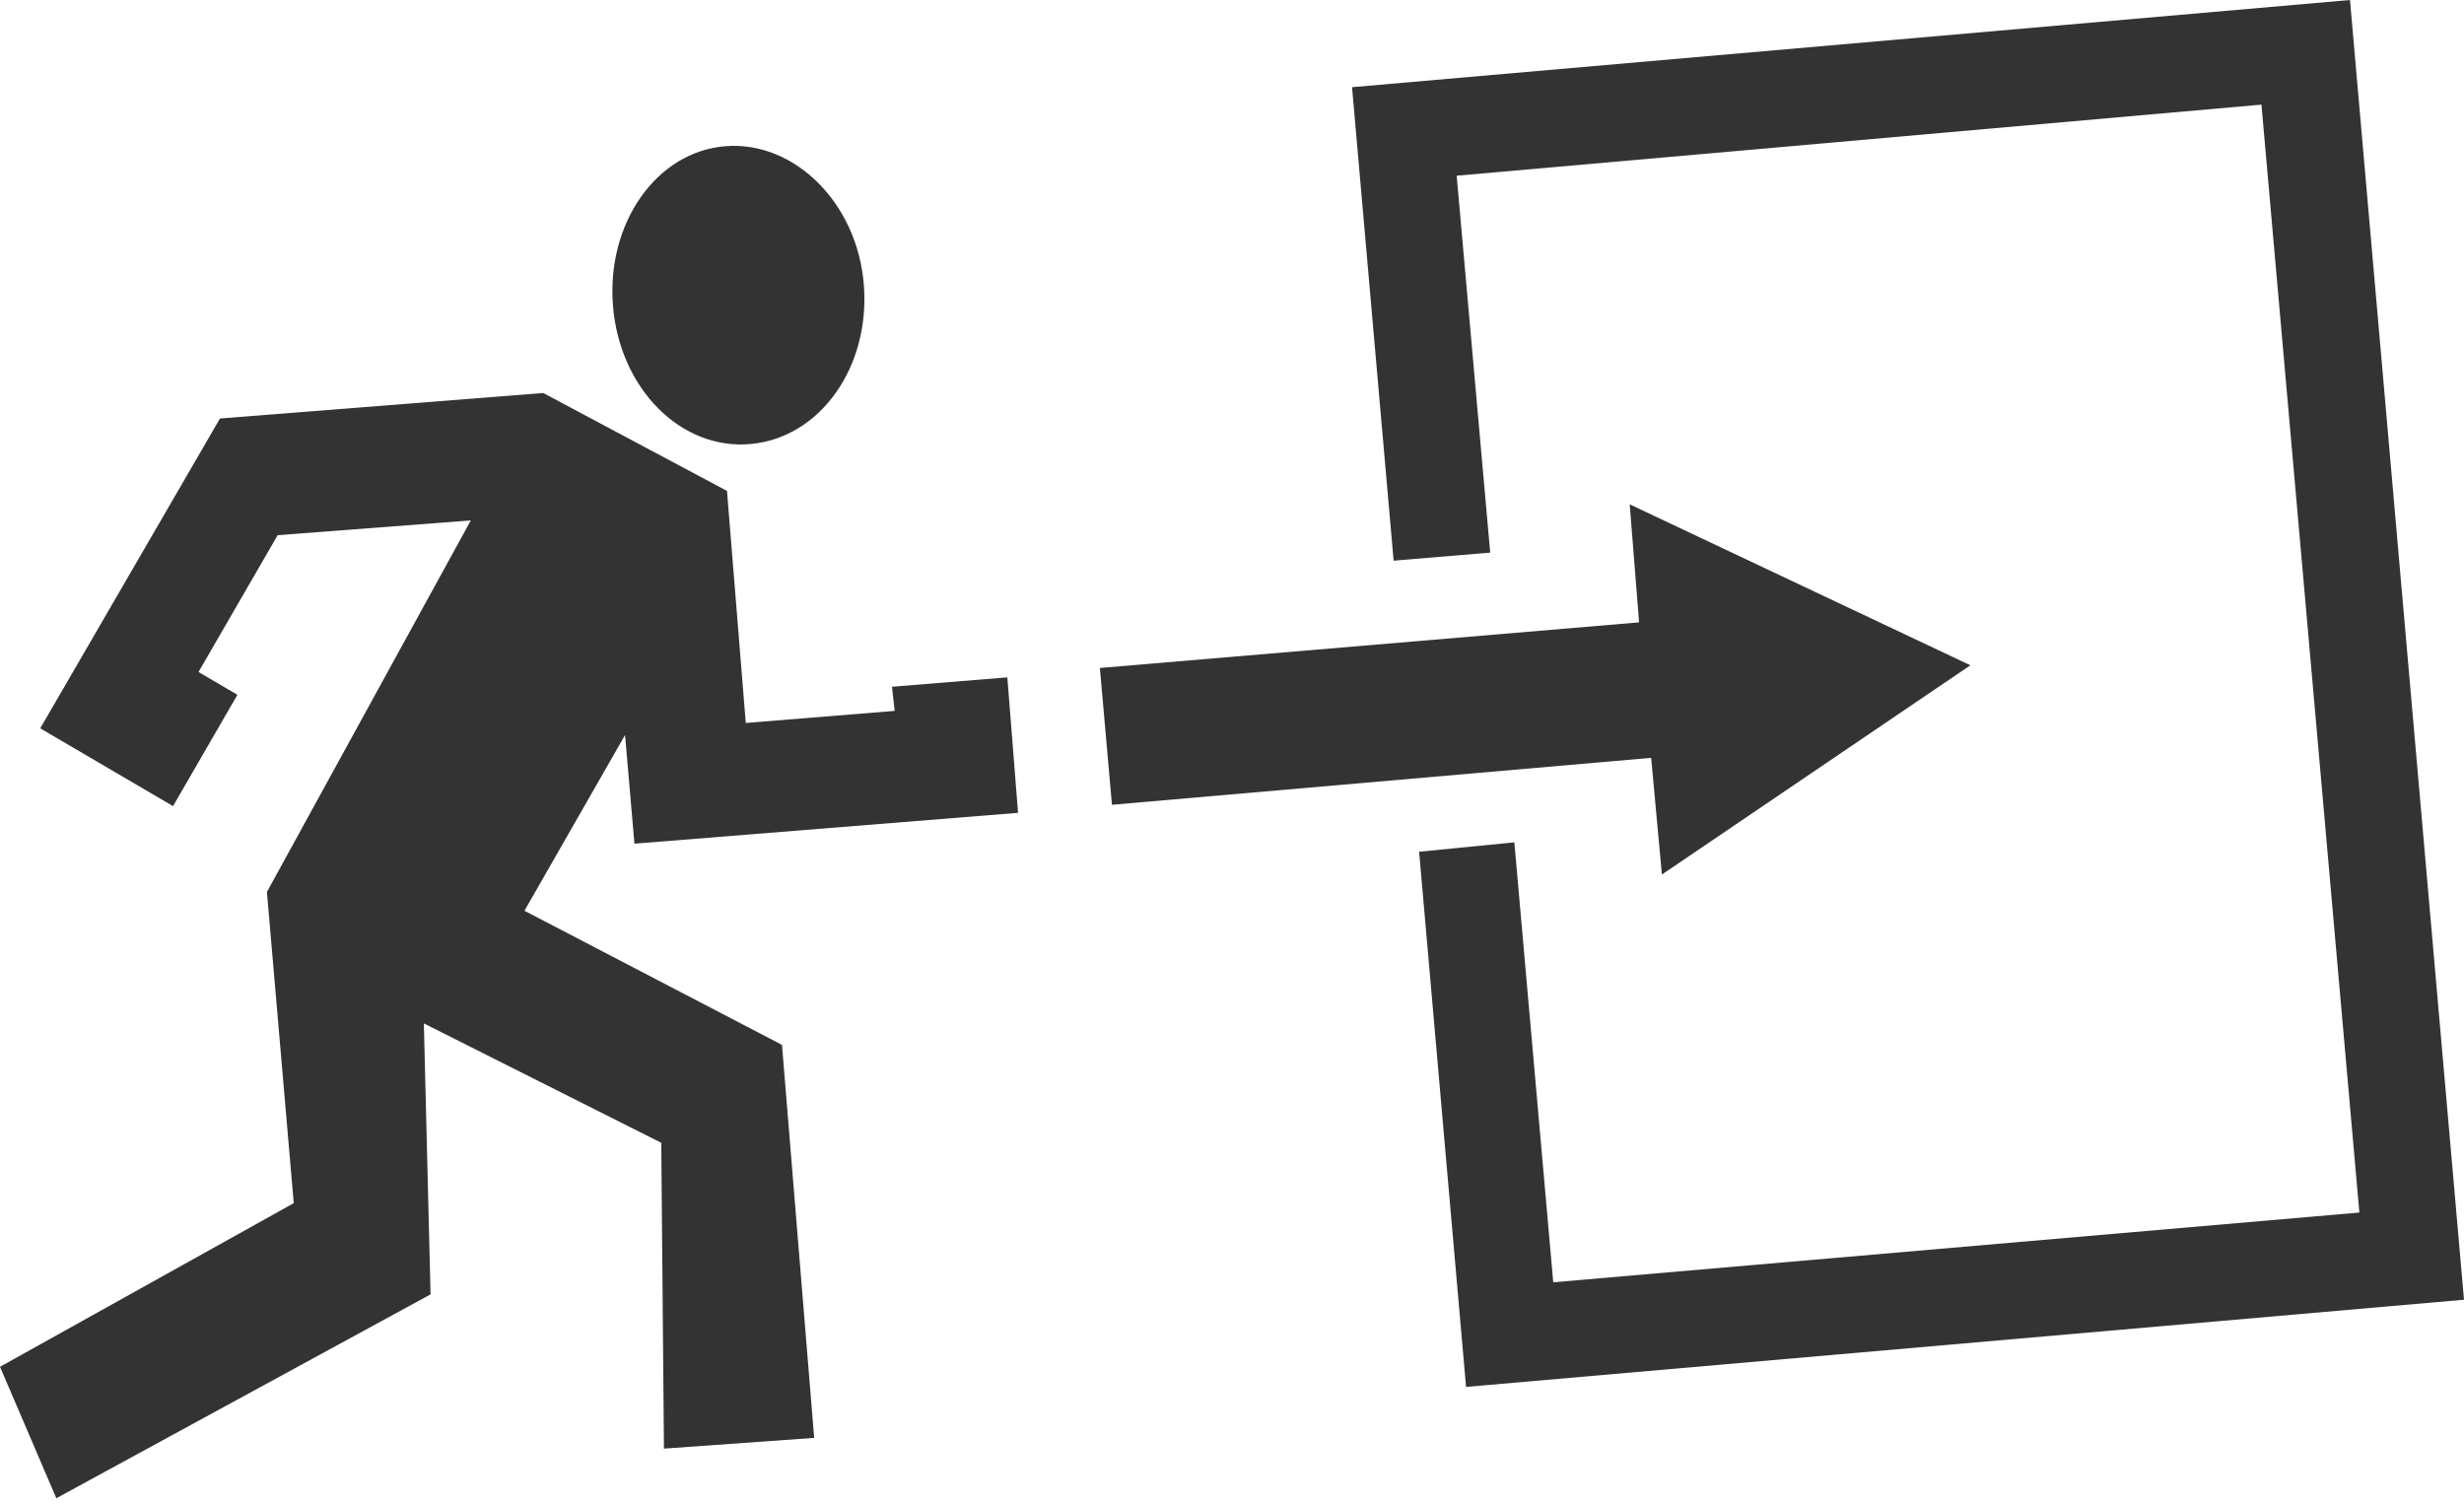 <?xml version="1.0" encoding="utf-8"?>
<!-- Generator: Adobe Illustrator 26.3.1, SVG Export Plug-In . SVG Version: 6.00 Build 0)  -->
<svg version="1.1" id="Laag_1" xmlns="http://www.w3.org/2000/svg" xmlns:xlink="http://www.w3.org/1999/xlink" x="0px" y="0px"
	 viewBox="0 0 183.7 112.2" style="enable-background:new 0 0 183.7 112.2;" xml:space="preserve">
<style type="text/css">
	.st0{fill:#333333;}
</style>
<g>
	<path class="st0" d="M56,33.1c5.2-0.5,8.9-5.8,8.4-11.9s-5.2-10.7-10.3-10.3c-5.2,0.4-8.9,5.8-8.4,11.9C46.2,29,50.8,33.6,56,33.1z
		"/>
	<polygon class="st0" points="183.7,96.9 109.3,103.4 105.8,63.5 112.9,62.8 115.8,95.6 175.9,90.4 168.6,7.8 108.6,13.1 
		111.1,41.2 103.9,41.8 100.8,6.5 175.2,0 	"/>
	<polygon class="st0" points="146.9,49.6 121.5,37.6 122.2,46.4 82,49.8 82.9,60 123.1,56.5 123.9,65.2 	"/>
	<polygon class="st0" points="47.3,62.9 46.6,54.8 39.1,67.9 58.3,77.9 60.7,107.2 49.5,108 49.3,85.2 31.6,76.3 32.1,96.5 
		4.2,111.7 0,101.9 21.9,89.7 19.9,66.5 35.1,38.8 20.7,39.9 14.8,50.1 17.7,51.8 12.9,60.1 3,54.3 16.4,31.2 40.5,29.3 54.2,36.6 
		55.6,53.9 66.7,53 66.5,51.2 75.1,50.5 75.9,60.6 	"/>
</g>
</svg>
